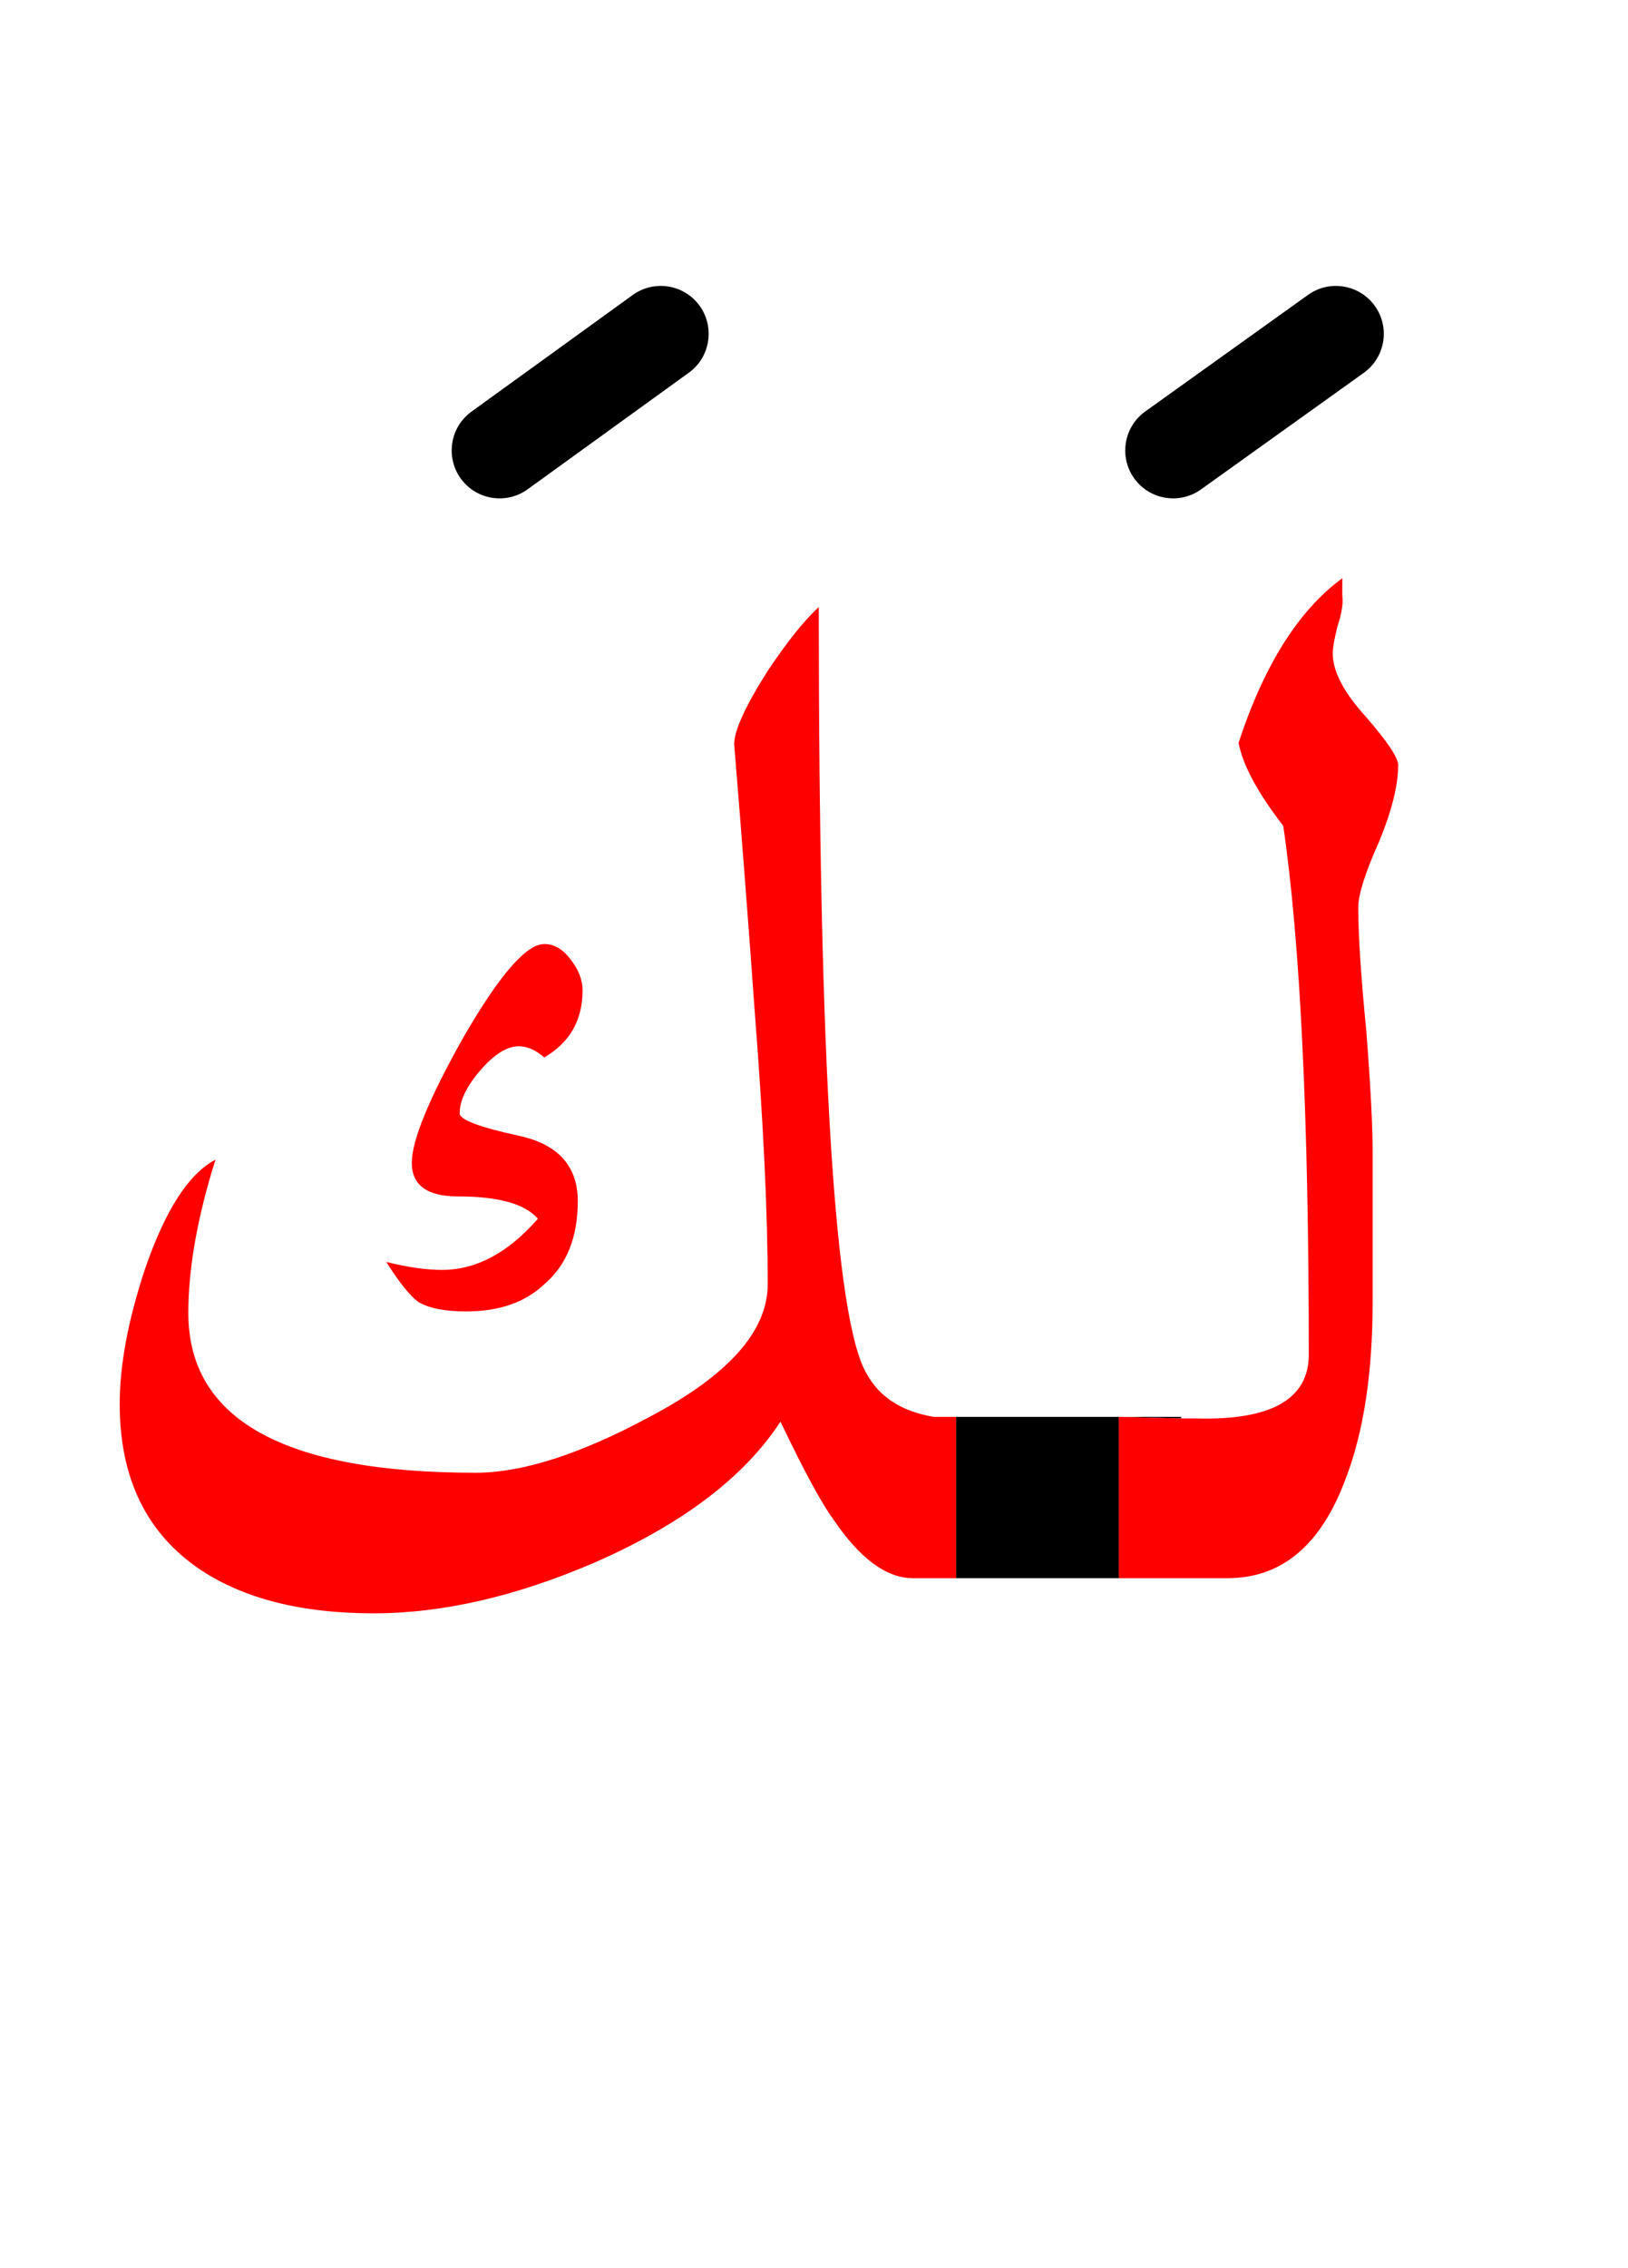 <?xml version="1.0" encoding="UTF-8" standalone="no"?><!DOCTYPE svg PUBLIC "-//W3C//DTD SVG 1.1//EN" "http://www.w3.org/Graphics/SVG/1.1/DTD/svg11.dtd"><svg width="100%" height="100%" viewBox="0 0 51 71" version="1.1" xmlns="http://www.w3.org/2000/svg" xmlns:xlink="http://www.w3.org/1999/xlink" xml:space="preserve" xmlns:serif="http://www.serif.com/" style="fill-rule:evenodd;clip-rule:evenodd;stroke-linejoin:round;stroke-miterlimit:2;"><g><rect x="29.95" y="44.35" width="5.1" height="5.05"/><path d="M37,44.4l-1.95,-0.05l1.95,0l0,0.05Z"/><path d="M29.95,49.4l-1.35,-0c-0.833,-0 -1.667,-0.617 -2.5,-1.85c-0.367,-0.5 -0.917,-1.517 -1.65,-3.05c-1.133,1.733 -3.067,3.2 -5.8,4.4c-2.467,1.067 -4.783,1.6 -6.95,1.6c-2.233,0 -4.033,-0.45 -5.4,-1.35c-1.7,-1.133 -2.55,-2.867 -2.55,-5.2c0,-1.233 0.267,-2.65 0.8,-4.25c0.633,-1.833 1.367,-2.967 2.2,-3.4c-0.567,1.8 -0.85,3.4 -0.85,4.8c0,3.333 3,5 9,5c1.467,0 3.283,-0.583 5.45,-1.75c2.467,-1.3 3.7,-2.683 3.7,-4.15c-0,-2.2 -0.133,-5.017 -0.4,-8.45c-0.2,-2.8 -0.417,-5.617 -0.65,-8.45c0,-0.433 0.35,-1.2 1.05,-2.3c0.6,-0.9 1.133,-1.567 1.6,-2c0,14.333 0.5,22.333 1.5,24c0.4,0.733 1.1,1.183 2.1,1.35l0.7,0l0,5.05Z" style="fill:#f00;"/><path d="M37,44.4l0.45,-0c2.367,0.067 3.55,-0.6 3.55,-2c0,-7.4 -0.267,-12.917 -0.8,-16.55c-0.8,-1.033 -1.267,-1.9 -1.4,-2.6c0.8,-2.433 1.883,-4.15 3.25,-5.15l-0,0.55c0.033,0.233 -0.017,0.55 -0.15,0.95c-0.1,0.4 -0.15,0.683 -0.15,0.85c-0,0.567 0.35,1.233 1.05,2c0.667,0.767 1,1.267 1,1.5c-0,0.633 -0.2,1.433 -0.6,2.4c-0.433,0.967 -0.65,1.65 -0.65,2.05c-0,0.867 0.083,2.15 0.25,3.85c0.133,1.7 0.2,2.967 0.2,3.8l-0,4.7c-0,2.233 -0.283,4.083 -0.85,5.55c-0.767,2.067 -2,3.1 -3.7,3.1l-3.4,-0l-0,-5.05l1.95,0.05Z" style="fill:#f00;"/><path d="M18.25,31c0,-0.333 -0.133,-0.667 -0.4,-1c-0.233,-0.3 -0.5,-0.45 -0.8,-0.45c-0.567,0 -1.417,0.983 -2.55,2.95c-1.067,1.9 -1.6,3.2 -1.6,3.9c0,0.7 0.483,1.05 1.45,1.05c1.267,-0 2.1,0.233 2.5,0.7c-0.933,1.067 -1.933,1.6 -3,1.6c-0.5,0 -1.083,-0.083 -1.75,-0.25c0.4,0.633 0.733,1.05 1,1.25c0.333,0.2 0.833,0.3 1.5,0.3c1.033,0 1.85,-0.283 2.45,-0.85c0.7,-0.6 1.05,-1.467 1.05,-2.6c-0,-1.1 -0.617,-1.783 -1.85,-2.05c-1.233,-0.267 -1.85,-0.5 -1.85,-0.7c0,-0.4 0.217,-0.85 0.65,-1.35c0.433,-0.5 0.833,-0.75 1.2,-0.75c0.267,0 0.533,0.117 0.8,0.35c0.8,-0.467 1.2,-1.167 1.2,-2.1Z" style="fill:#f00;"/><path d="M19.821,9.234l-5.05,3.65c-0.671,0.485 -0.822,1.424 -0.337,2.095c0.485,0.671 1.424,0.822 2.095,0.337l5.05,-3.65c0.671,-0.485 0.822,-1.424 0.337,-2.095c-0.485,-0.671 -1.424,-0.822 -2.095,-0.337Z"/><path d="M40.977,9.23l-5.1,3.65c-0.673,0.482 -0.829,1.42 -0.347,2.093c0.482,0.673 1.42,0.829 2.093,0.347l5.1,-3.65c0.673,-0.482 0.829,-1.42 0.347,-2.093c-0.482,-0.673 -1.42,-0.829 -2.093,-0.347Z"/></g></svg>